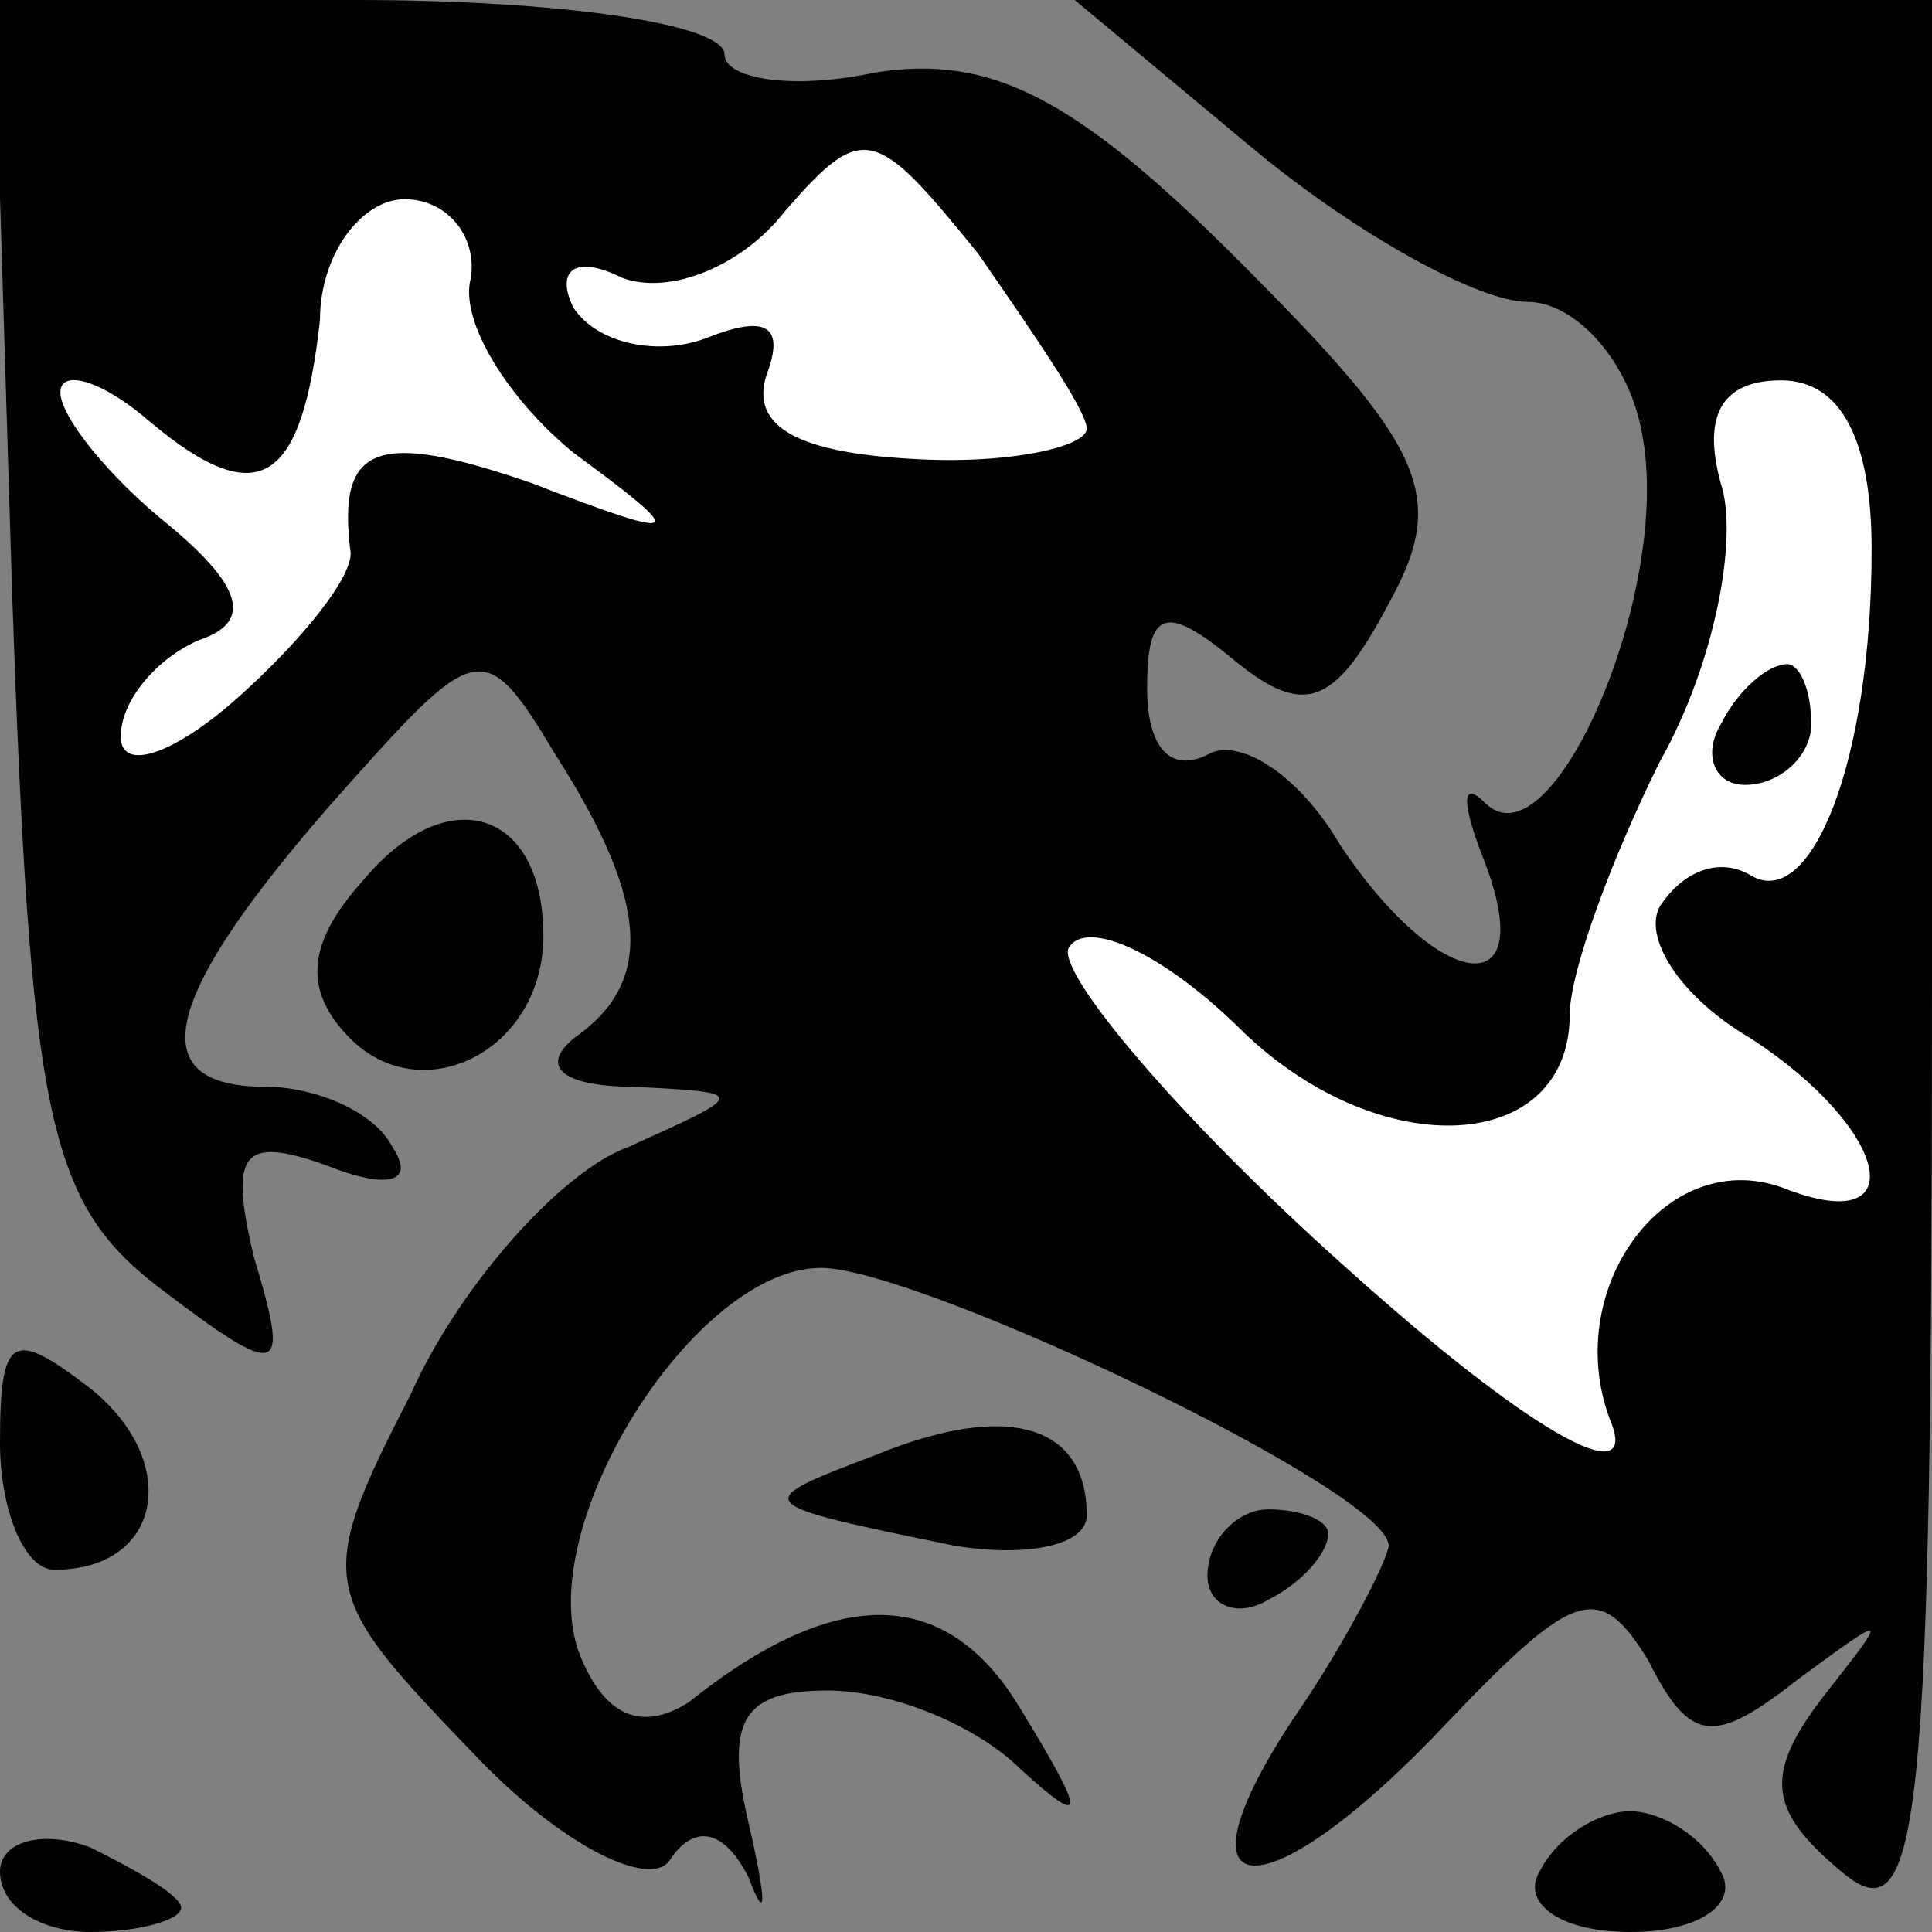 <?xml version="1.0" standalone="no"?>
<!DOCTYPE svg PUBLIC "-//W3C//DTD SVG 20010904//EN"
 "http://www.w3.org/TR/2001/REC-SVG-20010904/DTD/svg10.dtd">
<svg version="1.0" xmlns="http://www.w3.org/2000/svg"
 width="32pt" height="32pt" viewBox="0 0 32 32"
 preserveAspectRatio="xMidYMid meet">
<rect x="0" y="0" width="32" height="32" fill="#808080" stroke="none"/>
<g transform="translate(0,32) scale(0.1,-0.1)"
fill="#000000" stroke="none">
<path fill="#000000" stroke="none" d="M2 222 c3 -87 6 -101 24 -115 21 -16
22 -15 16 5 -4 17 -2 20 12 15 10 -4 15 -3 11 3 -3 6 -13 10 -21 10 -21 0 -17
15 11 47 24 27 25 28 37 8 16 -25 16 -38 3 -47 -6 -5 -1 -8 10 -8 19 -1 19 -1
-1 -10 -11 -4 -28 -23 -36 -41 -16 -31 -15 -33 10 -59 15 -16 30 -23 33 -18 4
6 9 5 13 -3 3 -8 3 -4 0 9 -4 17 -1 22 13 22 11 0 25 -6 32 -13 11 -10 11 -8
0 10 -12 20 -30 21 -55 1 -8 -5 -14 -2 -18 8 -8 21 19 64 40 64 16 0 94 -37
94 -46 0 -2 -7 -16 -16 -29 -21 -32 -4 -32 26 0 21 22 25 23 33 10 7 -14 11
-14 25 -3 15 11 15 11 4 -3 -10 -13 -9 -19 3 -29 13 -11 15 6 15 149 l0 161
-71 0 -71 0 30 -25 c17 -14 37 -25 45 -25 8 0 17 -10 19 -22 5 -26 -15 -72
-26 -61 -4 4 -4 0 0 -10 9 -24 -8 -21 -24 3 -7 12 -17 18 -22 15 -6 -3 -10 1
-10 11 0 13 3 14 14 5 12 -10 17 -8 26 9 10 18 6 26 -25 57 -27 27 -41 34 -60
31 -14 -3 -25 -1 -25 3 0 5 -27 9 -61 9 l-60 0 3 -98z"/>
<path fill="#ffffff" stroke="none" d="M180 249 c0 -3 -13 -6 -29 -5 -18 1
-27 5 -24 14 3 8 0 10 -10 6 -8 -3 -18 -1 -22 5 -3 6 0 9 8 5 8 -3 20 2 27 11
13 15 15 14 32 -7 9 -13 18 -26 18 -29z"/>
<path fill="#ffffff" stroke="none" d="M78 274 c-2 -7 6 -20 17 -29 19 -14 19
-15 -7 -5 -26 9 -32 6 -30 -11 1 -4 -8 -15 -18 -24 -11 -10 -20 -13 -20 -7 0
6 6 13 13 16 9 3 7 9 -5 19 -10 8 -18 18 -18 22 0 4 7 2 15 -5 18 -15 25 -10
28 17 0 11 7 20 14 20 7 0 12 -6 11 -13z"/>
<path fill="#ffffff" stroke="none" d="M310 229 c0 -35 -10 -60 -20 -54 -5 3
-11 1 -15 -5 -3 -5 3 -15 15 -22 23 -15 27 -33 6 -25 -20 8 -38 -17 -29 -39 4
-11 -14 -1 -44 26 -28 25 -48 49 -46 53 3 5 16 -1 29 -14 23 -22 54 -20 54 3
0 7 7 26 15 42 9 16 13 37 10 46 -3 11 0 17 10 17 10 0 15 -10 15 -28z"/>
<path fill="#000000" stroke="none" d="M285 200 c-3 -5 -1 -10 4 -10 6 0 11 5
11 10 0 6 -2 10 -4 10 -3 0 -8 -4 -11 -10z"/>
<path fill="#000000" stroke="none" d="M60 174 c-9 -10 -10 -18 -2 -26 12 -12
32 -2 32 17 0 21 -16 26 -30 9z"/>
<path fill="#000000" stroke="none" d="M0 81 c0 -11 4 -21 9 -21 18 0 21 18 6
30 -13 10 -15 9 -15 -9z"/>
<path fill="#000000" stroke="none" d="M145 79 c-21 -8 -21 -8 13 -15 12 -2
22 0 22 5 0 15 -13 19 -35 10z"/>
<path fill="#000000" stroke="none" d="M200 59 c0 -5 5 -7 10 -4 6 3 10 8 10
11 0 2 -4 4 -10 4 -5 0 -10 -5 -10 -11z"/>
<path fill="#000000" stroke="none" d="M0 10 c0 -6 7 -10 15 -10 8 0 15 2 15
4 0 2 -7 6 -15 10 -8 3 -15 1 -15 -4z"/>
<path fill="#000000" stroke="none" d="M255 10 c-3 -5 3 -10 15 -10 12 0 18 5
15 10 -3 6 -10 10 -15 10 -5 0 -12 -4 -15 -10z"/>
</g>
</svg>
